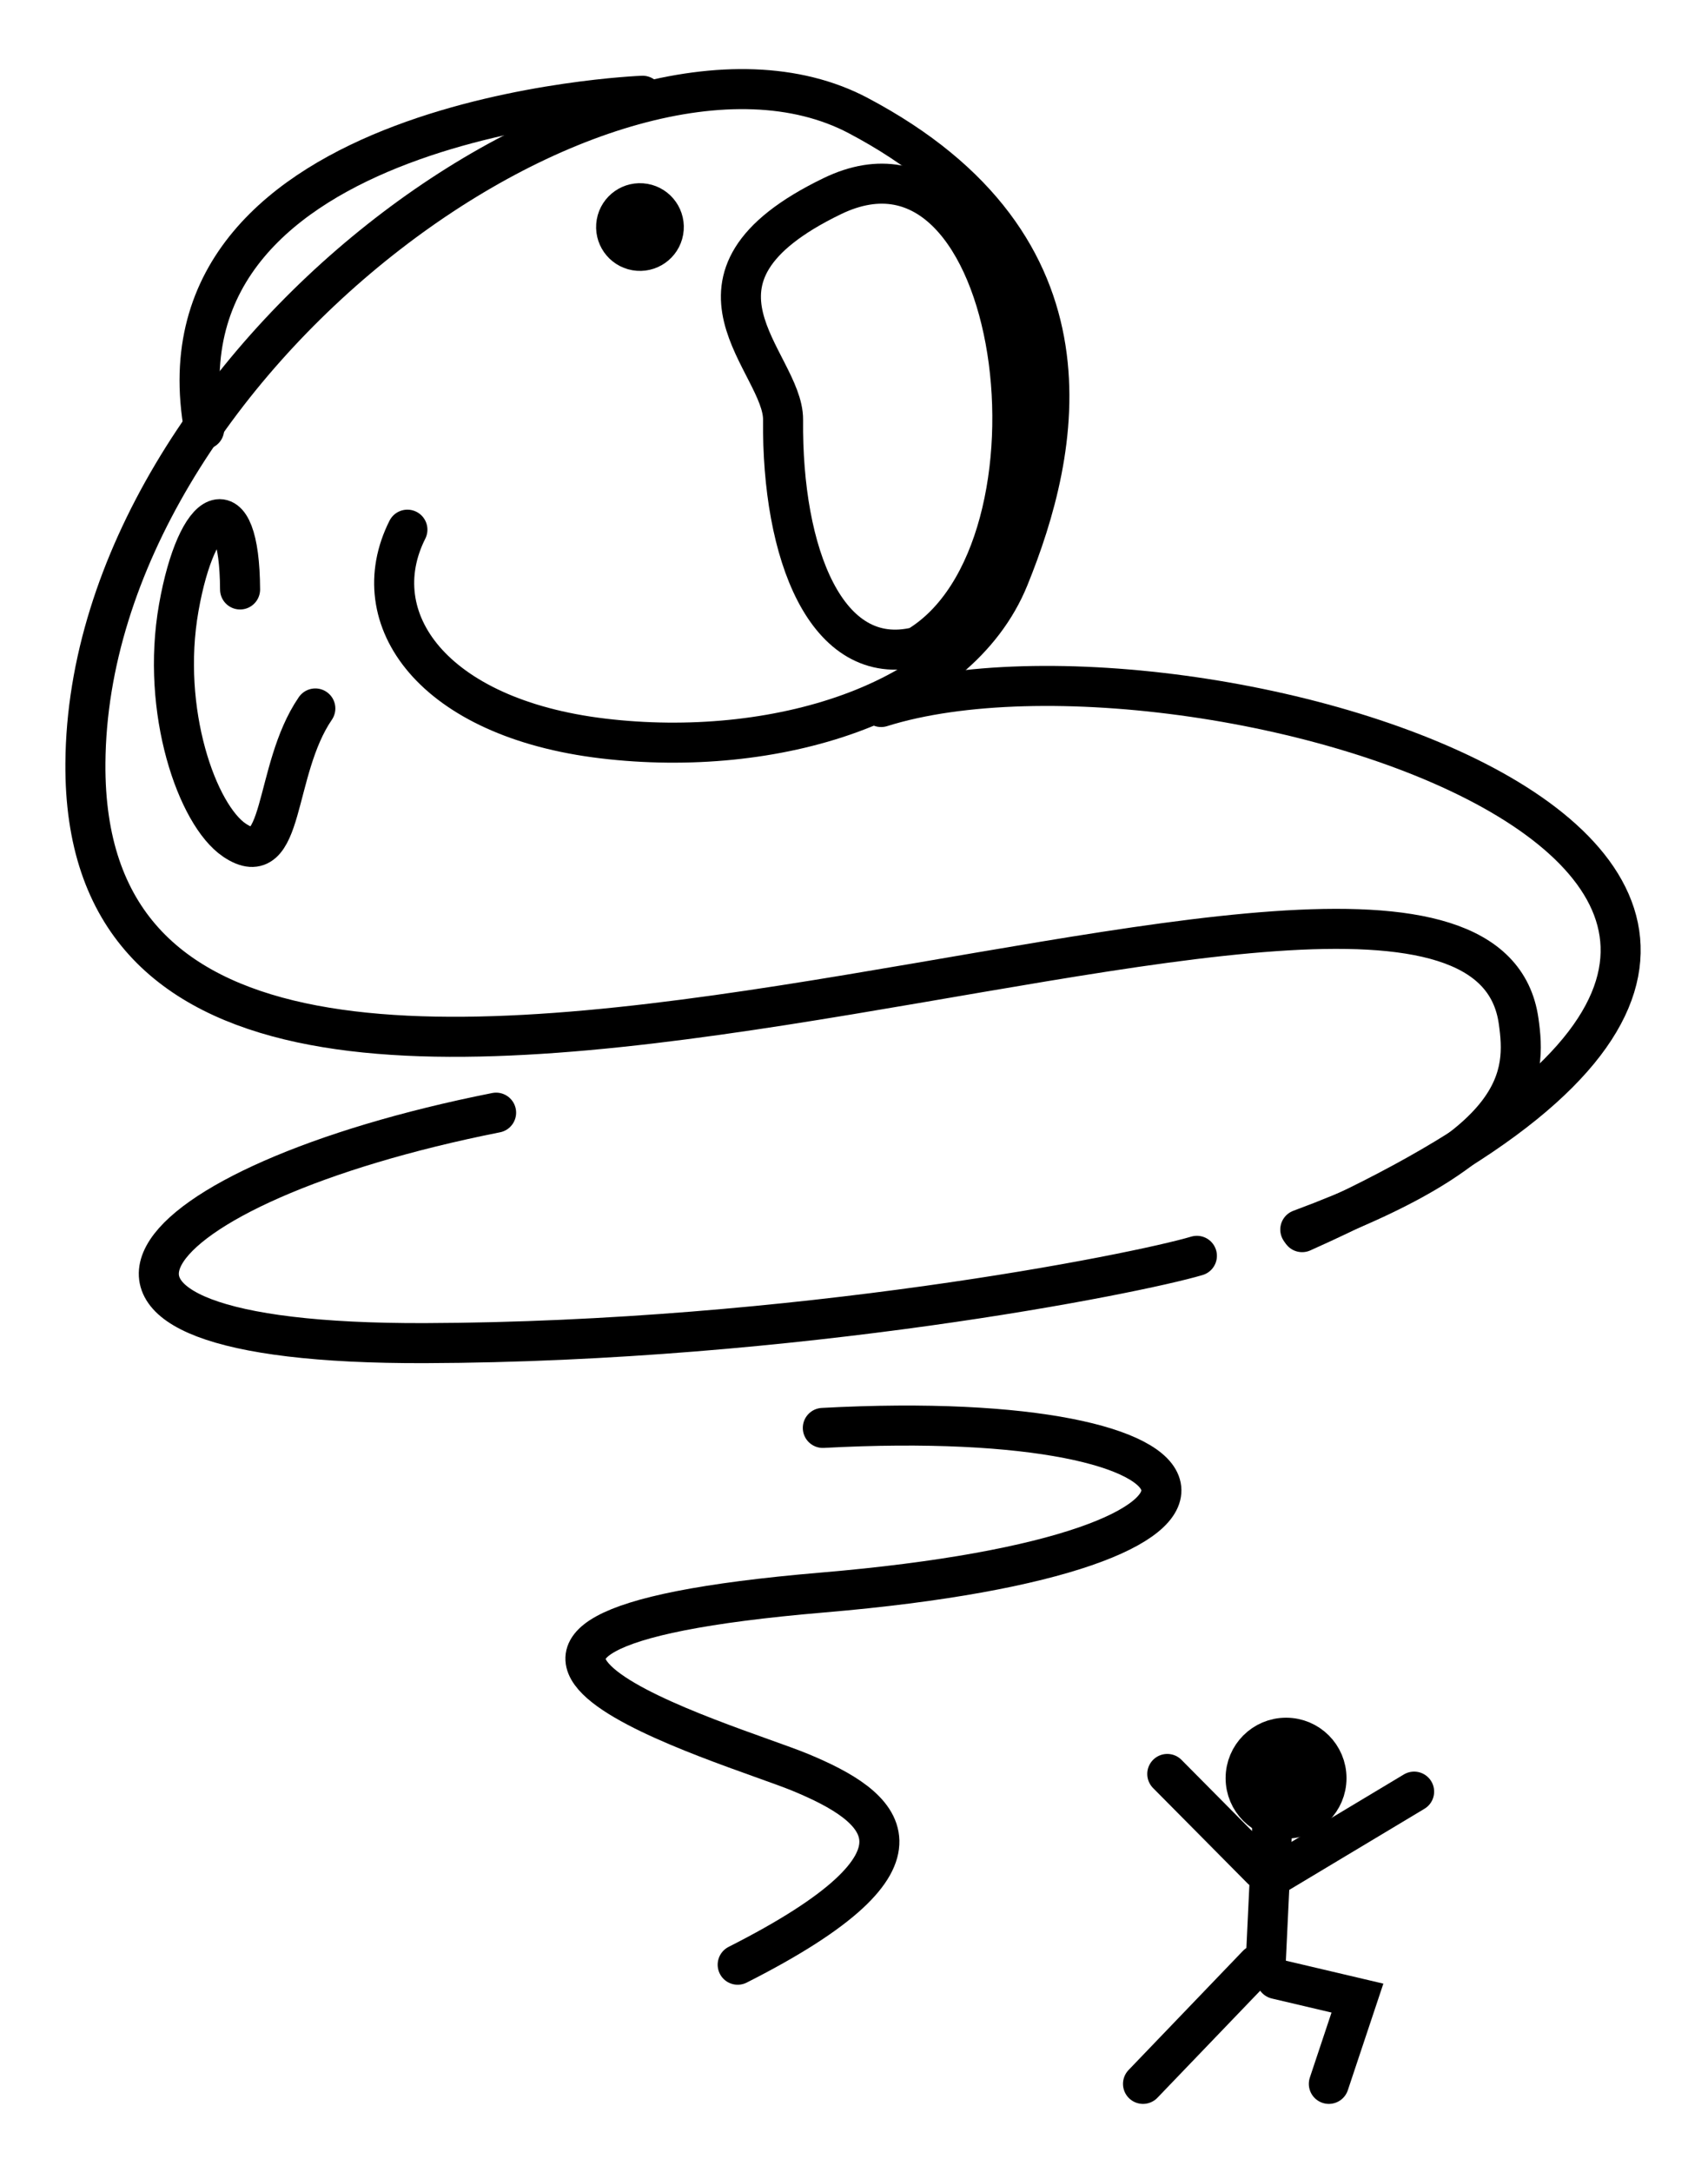 <?xml version="1.0" encoding="UTF-8" standalone="no"?>
<!-- Created with Inkscape (http://www.inkscape.org/) -->

<svg
   xmlns:dc="http://purl.org/dc/elements/1.1/"
   xmlns:cc="http://creativecommons.org/ns#"
   xmlns:rdf="http://www.w3.org/1999/02/22-rdf-syntax-ns#"
   xmlns:svg="http://www.w3.org/2000/svg"
   xmlns="http://www.w3.org/2000/svg"
   xmlns:sodipodi="http://sodipodi.sourceforge.net/DTD/sodipodi-0.dtd"
   xmlns:inkscape="http://www.inkscape.org/namespaces/inkscape"
   width="128.002"
   height="162.763"
   id="svg2"
   version="1.1"
   inkscape:version="0.48.1 "
   sodipodi:docname="New document 1">
  <defs
     id="defs4" />
  <sodipodi:namedview
     id="base"
     pagecolor="#ffffff"
     bordercolor="#666666"
     borderopacity="1.0"
     inkscape:pageopacity="0.0"
     inkscape:pageshadow="2"
     inkscape:zoom="1.979899"
     inkscape:cx="136.20518"
     inkscape:cy="23.346777"
     inkscape:document-units="px"
     inkscape:current-layer="layer1"
     showgrid="false"
     fit-margin-top="5"
     fit-margin-left="5"
     fit-margin-right="5"
     fit-margin-bottom="5"
     inkscape:window-width="1280"
     inkscape:window-height="975"
     inkscape:window-x="-4"
     inkscape:window-y="-4"
     inkscape:window-maximized="1" />
  <g
     inkscape:label="Layer 1"
     inkscape:groupmode="layer"
     id="layer1"
     transform="translate(-36.986,-13.615)">
    <g
       id="g3846"
       transform="translate(32.857,10.714)"
       style="stroke:#000000;stroke-linecap:round;stroke-opacity:1">
      <g
         style="stroke:#000000;stroke-width:3;stroke-linecap:round;stroke-miterlimit:4;stroke-opacity:1;stroke-dasharray:none"
         transform="matrix(0.985,0.174,-0.174,0.985,-178.882,-223.022)"
         id="g3833">
        <path
           style="fill:none;stroke:#000000;stroke-width:3;stroke-linecap:round;stroke-linejoin:miter;stroke-miterlimit:4;stroke-opacity:1;stroke-dasharray:none"
           d="m 331.429,264.362 c 15.587,-9.118 14.647,-14.383 13.39,-18.232 -7.676,-23.511 -101.247,46.089 -109.104,-0.339 -5.011,-29.613 28.571,-64.286 48.571,-57.857 20,6.429 19.286,22.143 17.143,32.143 -2.143,10 -15,16.429 -27.857,17.143 -12.857,0.714 -19.286,-5.714 -17.143,-12.857"
           id="path3013"
           inkscape:connector-curvature="0"
           sodipodi:nodetypes="csssssc" />
        <path
           style="fill:none;stroke:#000000;stroke-width:3;stroke-linecap:round;stroke-linejoin:miter;stroke-miterlimit:4;stroke-opacity:1;stroke-dasharray:none"
           d="m 331.598,264.528 c 53.75,-36.429 -15.624,-44.827 -37.905,-33.255"
           id="path3017"
           inkscape:connector-curvature="0"
           sodipodi:nodetypes="cc" />
        <path
           style="fill:none;stroke:#000000;stroke-width:3;stroke-linecap:round;stroke-linejoin:miter;stroke-miterlimit:4;stroke-opacity:1;stroke-dasharray:none"
           d="m 295.571,226.362 c -6.429,2.857 -11.213,-5.136 -12.857,-15 -0.714,-4.286 -10.867,-8.779 0.714,-17.143 12.857,-9.286 22.857,22.857 12.143,32.143 z"
           id="path3789"
           inkscape:connector-curvature="0"
           sodipodi:nodetypes="cssc" />
        <path
           sodipodi:type="arc"
           style="fill:#000000;fill-opacity:1;fill-rule:evenodd;stroke:#000000;stroke-width:3;stroke-linecap:round;stroke-linejoin:miter;stroke-miterlimit:4;stroke-opacity:1;stroke-dasharray:none;stroke-dashoffset:0"
           id="path3793"
           sodipodi:cx="269.64285"
           sodipodi:cy="187.00504"
           sodipodi:rx="1.7857143"
           sodipodi:ry="1.7857143"
           d="m 271.429,187.005 c 0,0.986 -0.799,1.786 -1.786,1.786 -0.986,0 -1.786,-0.799 -1.786,-1.786 0,-0.986 0.799,-1.786 1.786,-1.786 0.986,0 1.786,0.799 1.786,1.786 z"
           transform="translate(0,12)" />
        <path
           style="fill:none;stroke:#000000;stroke-width:3;stroke-linecap:round;stroke-linejoin:miter;stroke-miterlimit:4;stroke-opacity:1;stroke-dasharray:none"
           d="m 244.862,230.955 c -1.429,-7.857 -4.286,-5.714 -4.286,2.143 0,7.857 4.066,15.068 7.143,16.429 4.195,1.855 1.914,-5.632 4.246,-10.773"
           id="path3795"
           inkscape:connector-curvature="0"
           sodipodi:nodetypes="cssc" />
        <path
           style="fill:none;stroke:#000000;stroke-width:3;stroke-linecap:round;stroke-linejoin:miter;stroke-miterlimit:4;stroke-opacity:1;stroke-dasharray:none"
           d="m 270.571,266.219 c -25.714,10 -33.931,23.636 -2.227,17.927 27.302,-4.917 51.512,-14.355 55.798,-16.498"
           id="path3809"
           inkscape:connector-curvature="0"
           sodipodi:nodetypes="csc" />
        <path
           style="fill:none;stroke:#000000;stroke-width:3;stroke-linecap:round;stroke-linejoin:miter;stroke-miterlimit:4;stroke-opacity:1;stroke-dasharray:none"
           d="m 298.786,285.219 c 30.714,-7.143 37.143,2.857 2.143,12.143 -35,9.286 -4.907,12.322 0.714,13.571 6.429,1.429 12.143,4.286 -2.143,15"
           id="path3811"
           inkscape:connector-curvature="0"
           sodipodi:nodetypes="cssc" />
      </g>
      <g
         style="stroke:#000000;stroke-width:3;stroke-linecap:round;stroke-miterlimit:4;stroke-opacity:1;stroke-dasharray:none"
         transform="translate(-244.457,-160.614)"
         id="g3825">
        <path
           sodipodi:type="arc"
           style="fill:#000000;fill-opacity:1;fill-rule:evenodd;stroke:#000000;stroke-width:3;stroke-linecap:round;stroke-linejoin:miter;stroke-miterlimit:4;stroke-opacity:1;stroke-dasharray:none;stroke-dashoffset:0"
           id="path3813"
           sodipodi:cx="356.07877"
           sodipodi:cy="293.73761"
           sodipodi:rx="3.0304577"
           sodipodi:ry="3.0304577"
           d="m 359.109,293.738 c 0,1.674 -1.357,3.03 -3.03,3.03 -1.674,0 -3.03,-1.357 -3.03,-3.03 0,-1.674 1.357,-3.03 3.03,-3.03 1.674,0 3.03,1.357 3.03,3.03 z"
           transform="translate(-11.112,3.03)" />
        <path
           style="fill:none;stroke:#000000;stroke-width:3;stroke-linecap:round;stroke-linejoin:miter;stroke-miterlimit:4;stroke-opacity:1;stroke-dasharray:none"
           d="m 343.957,299.799 -0.505,10.607"
           id="path3815"
           inkscape:connector-curvature="0" />
        <path
           style="fill:none;stroke:#000000;stroke-width:3;stroke-linecap:round;stroke-linejoin:miter;stroke-miterlimit:4;stroke-opacity:1;stroke-dasharray:none"
           d="m 344.462,303.839 10.102,-6.061"
           id="path3817"
           inkscape:connector-curvature="0" />
        <path
           style="fill:none;stroke:#000000;stroke-width:3;stroke-linecap:round;stroke-linejoin:miter;stroke-miterlimit:4;stroke-opacity:1;stroke-dasharray:none"
           d="m 343.136,303.587 -7.071,-7.134"
           id="path3819"
           inkscape:connector-curvature="0" />
        <path
           style="fill:none;stroke:#000000;stroke-width:3;stroke-linecap:round;stroke-linejoin:miter;stroke-miterlimit:4;stroke-opacity:1;stroke-dasharray:none"
           d="m 342.817,310.75 -8.571,8.929"
           id="path3821"
           inkscape:connector-curvature="0" />
        <path
           style="fill:none;stroke:#000000;stroke-width:3;stroke-linecap:round;stroke-linejoin:miter;stroke-miterlimit:4;stroke-opacity:1;stroke-dasharray:none"
           d="m 344.245,311.821 6.071,1.429 -2.143,6.429"
           id="path3823"
           inkscape:connector-curvature="0" />
      </g>
      <path
         inkscape:connector-curvature="0"
         id="path3844"
         d="m 52.286,10.076 c 0,0 -37.143,1.429 -32.857,25"
         style="fill:none;stroke:#000000;stroke-width:3;stroke-linecap:round;stroke-linejoin:miter;stroke-miterlimit:4;stroke-opacity:1;stroke-dasharray:none" />
    </g>
  </g>
</svg>
